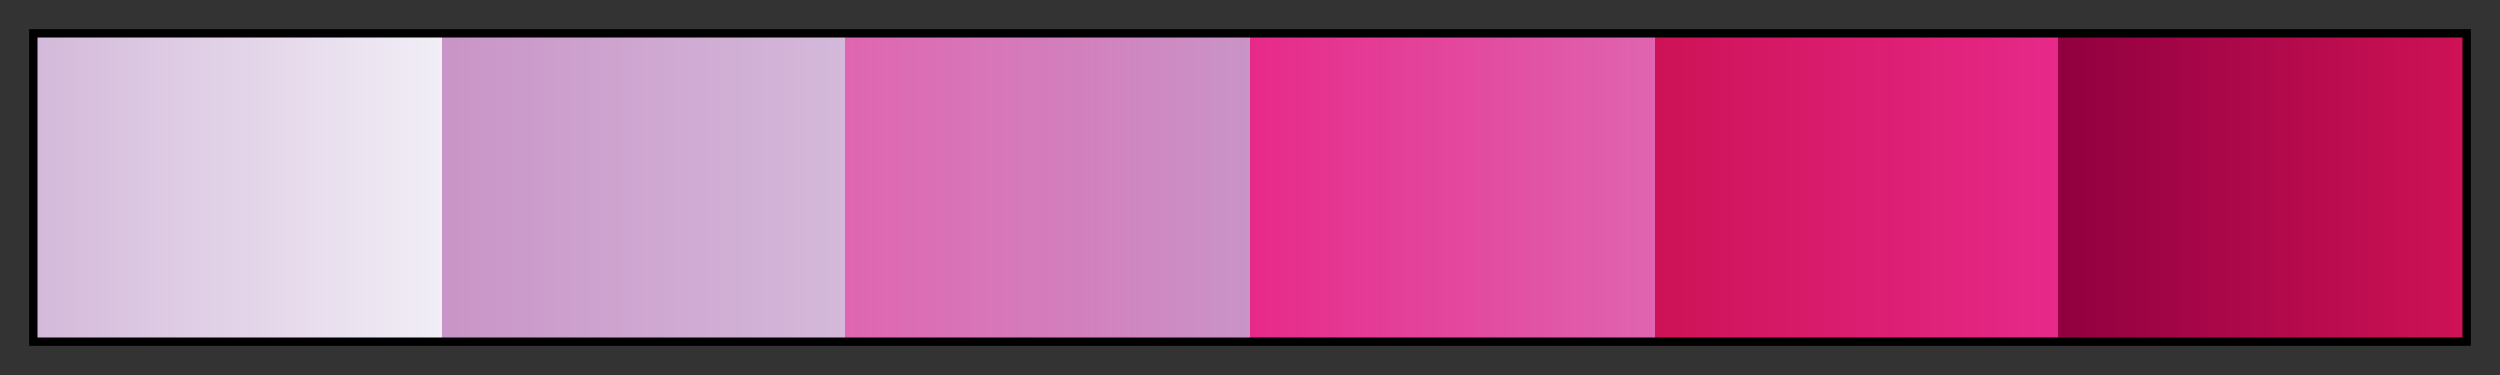 <svg height="45" viewBox="0 0 300 45" width="300" xmlns="http://www.w3.org/2000/svg" xmlns:xlink="http://www.w3.org/1999/xlink"><rect x="0" y="0" width="300" height="45" fill="#333333" stroke="none"/><linearGradient id="a" gradientUnits="objectBoundingBox" spreadMethod="pad" x1="0%" x2="100%" y1="0%" y2="0%"><stop offset="0" stop-color="#d4b9da"/><stop offset=".167" stop-color="#f1eef6"/><stop offset=".167" stop-color="#c994c7"/><stop offset=".333" stop-color="#d4b9da"/><stop offset=".333" stop-color="#df65b0"/><stop offset=".5" stop-color="#c994c7"/><stop offset=".5" stop-color="#e7298a"/><stop offset=".667" stop-color="#df65b0"/><stop offset=".667" stop-color="#ce1256"/><stop offset=".833" stop-color="#e7298a"/><stop offset=".833" stop-color="#91003f"/><stop offset="1" stop-color="#ce1256"/></linearGradient><path d="m4 4h292v37h-292z" fill="url(#a)" stroke="#000"/></svg>